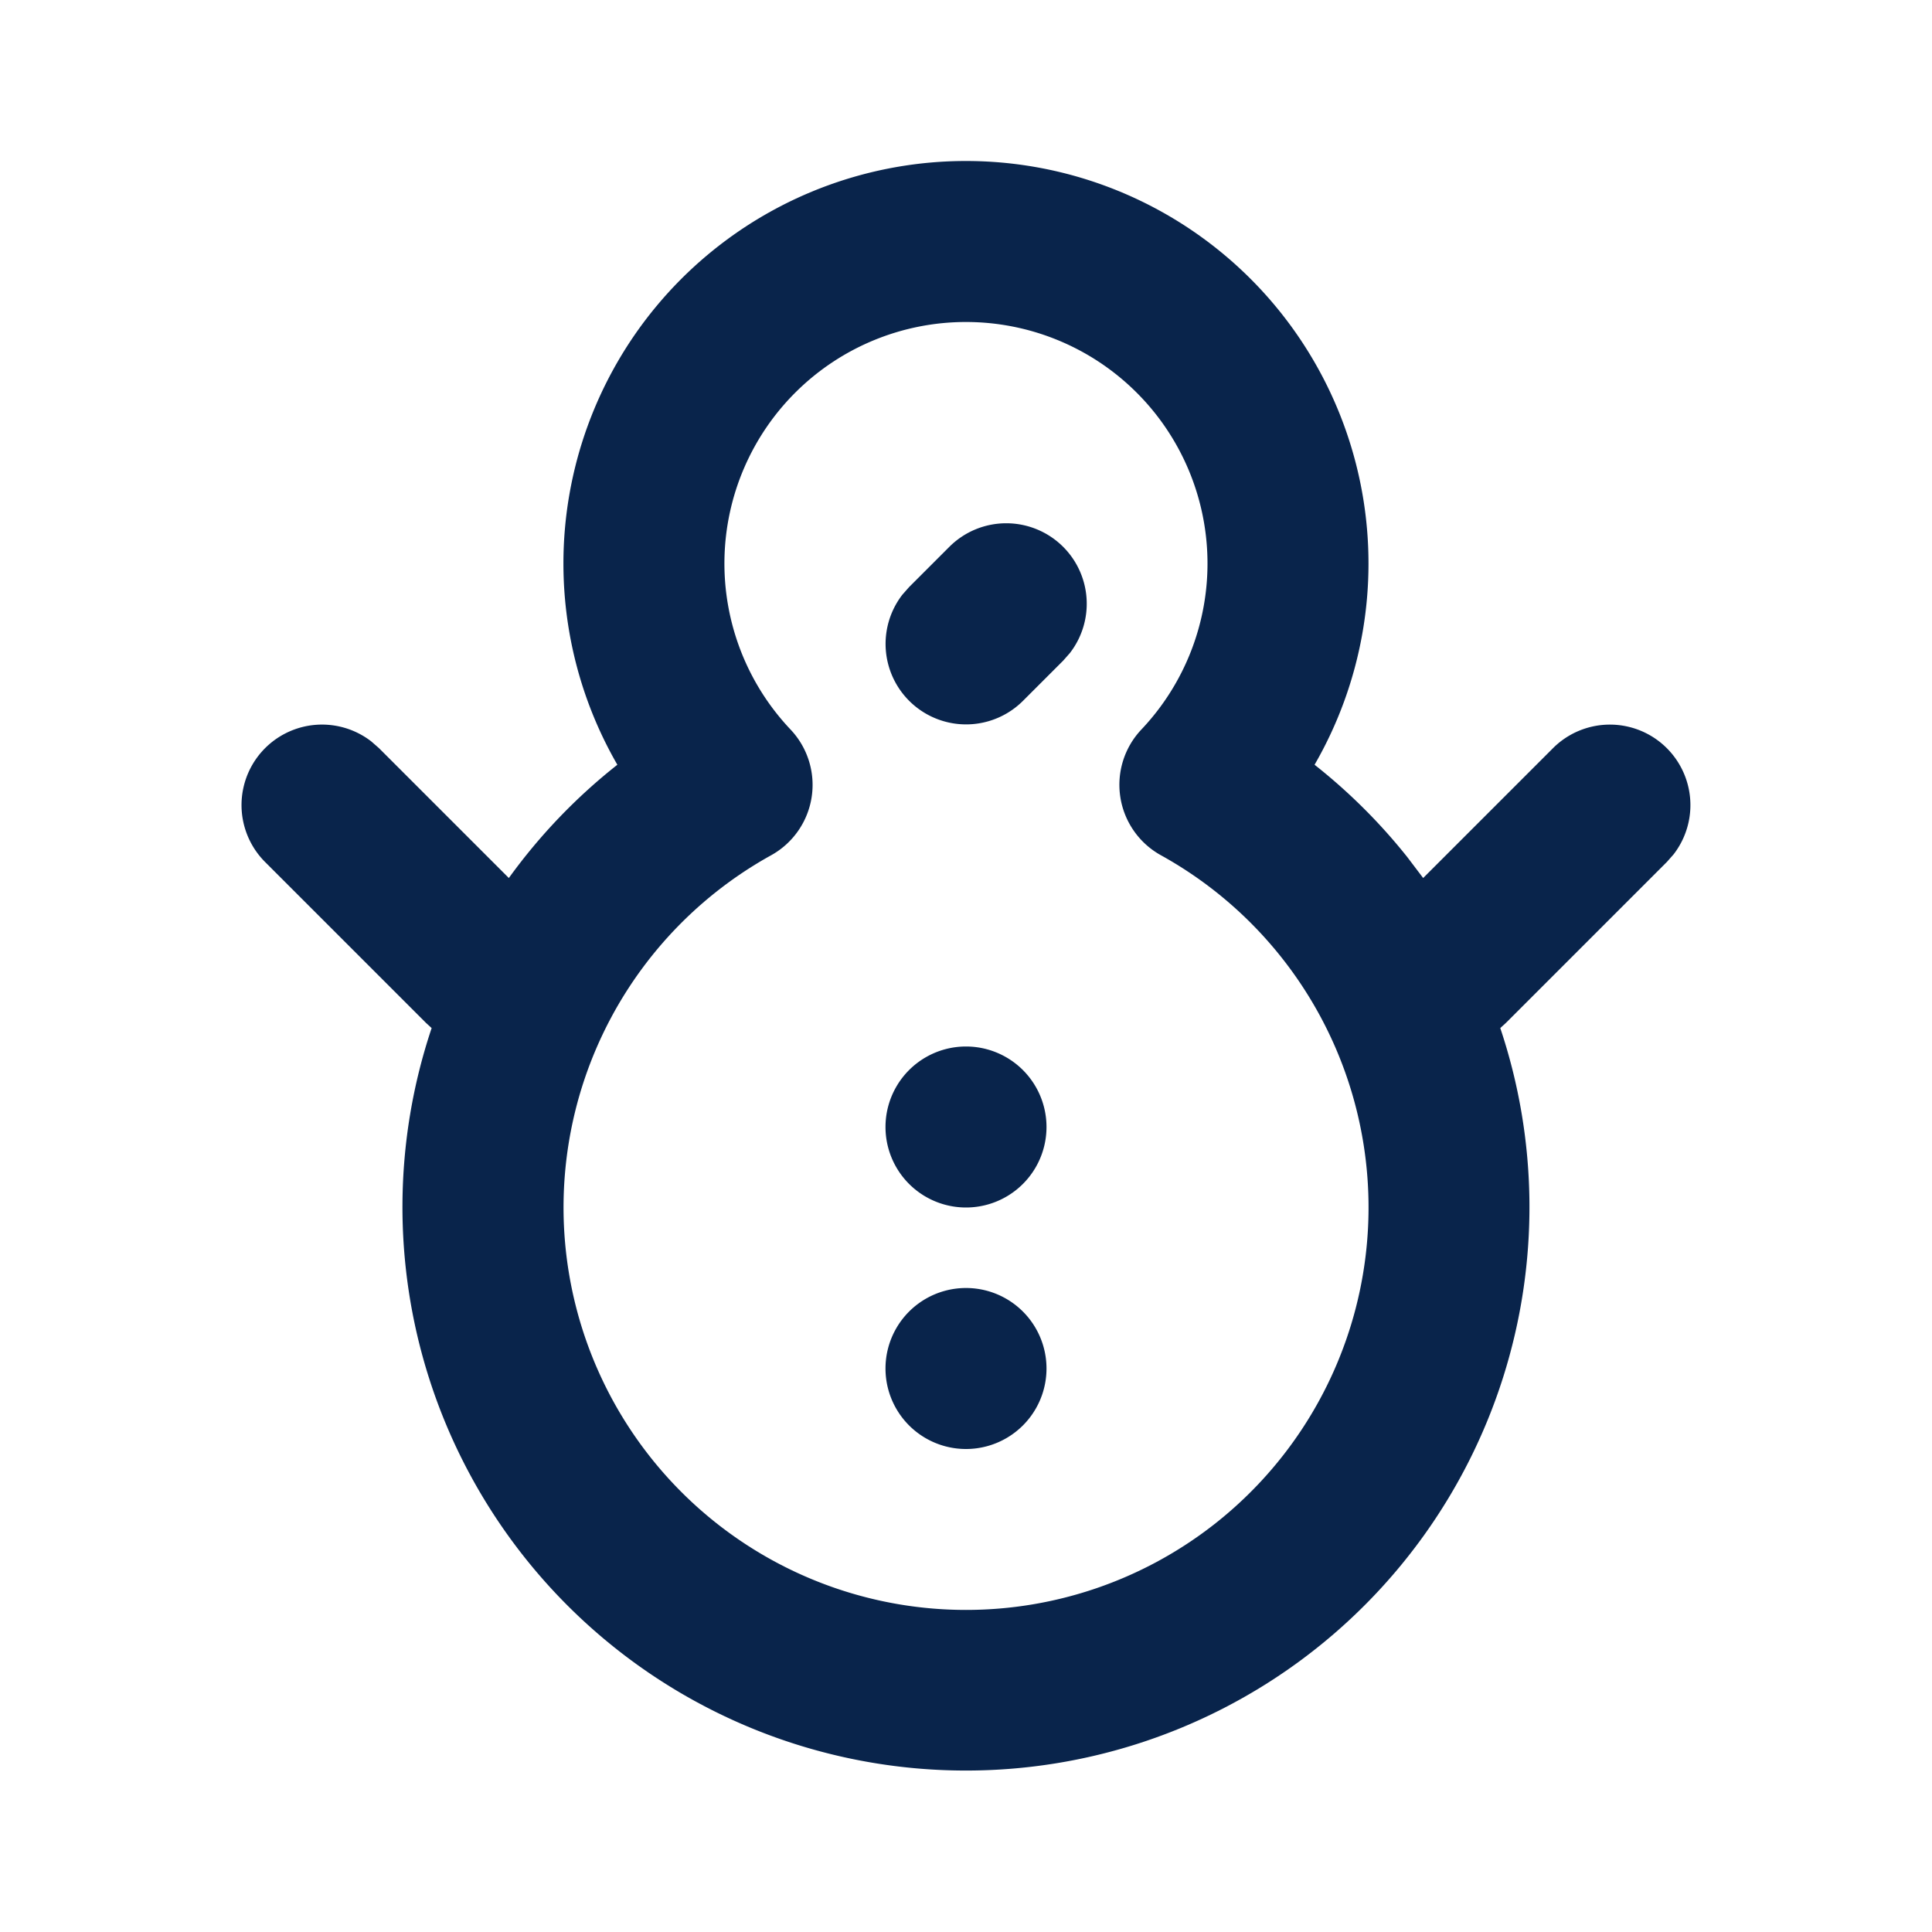 <svg xmlns="http://www.w3.org/2000/svg" width="24" height="24"><g fill="none" fill-rule="nonzero"><path d="M24 0v24H0V0h24ZM12.594 23.258l-.012.002-.071.035-.02.004-.014-.004-.071-.036c-.01-.003-.019 0-.024.006l-.004.01-.017.428.005.02.01.013.104.074.015.004.012-.004.104-.074.012-.016.004-.017-.017-.427c-.002-.01-.009-.017-.016-.018Zm.264-.113-.014.002-.184.093-.01.01-.003.011.018.43.005.012.008.008.201.092c.012.004.023 0 .029-.008l.004-.014-.034-.614c-.003-.012-.01-.02-.02-.022Zm-.715.002a.023.023 0 0 0-.027.006l-.006.014-.034.614c0 .012.007.02.017.024l.015-.002.201-.093.01-.008.003-.011.018-.43-.003-.012-.01-.01-.184-.092Z"/><path fill="#09244B" d="M12 2a5 5 0 0 1 4.33 7.5c.427.337.814.722 1.152 1.147l.197.26 1.614-1.614a1 1 0 0 1 1.497 1.32l-.083.094-2 2-.07.064a7 7 0 1 1-13.275 0l-.07-.064-2-2a1 1 0 0 1 1.32-1.497l.095.083 1.614 1.614A7.042 7.042 0 0 1 7.669 9.5 5 5 0 0 1 12 2Zm0 2a3 3 0 0 0-2.18 5.062 1 1 0 0 1-.24 1.562 5 5 0 1 0 4.841 0 1 1 0 0 1-.242-1.562A3 3 0 0 0 12 4Zm0 12a1 1 0 1 1 0 2 1 1 0 0 1 0-2Zm0-3a1 1 0 1 1 0 2 1 1 0 0 1 0-2Zm1.207-6.207a1 1 0 0 1 .083 1.32l-.083.094-.5.5a1 1 0 0 1-1.497-1.32l.083-.094.5-.5a1 1 0 0 1 1.414 0Z"/></g></svg>